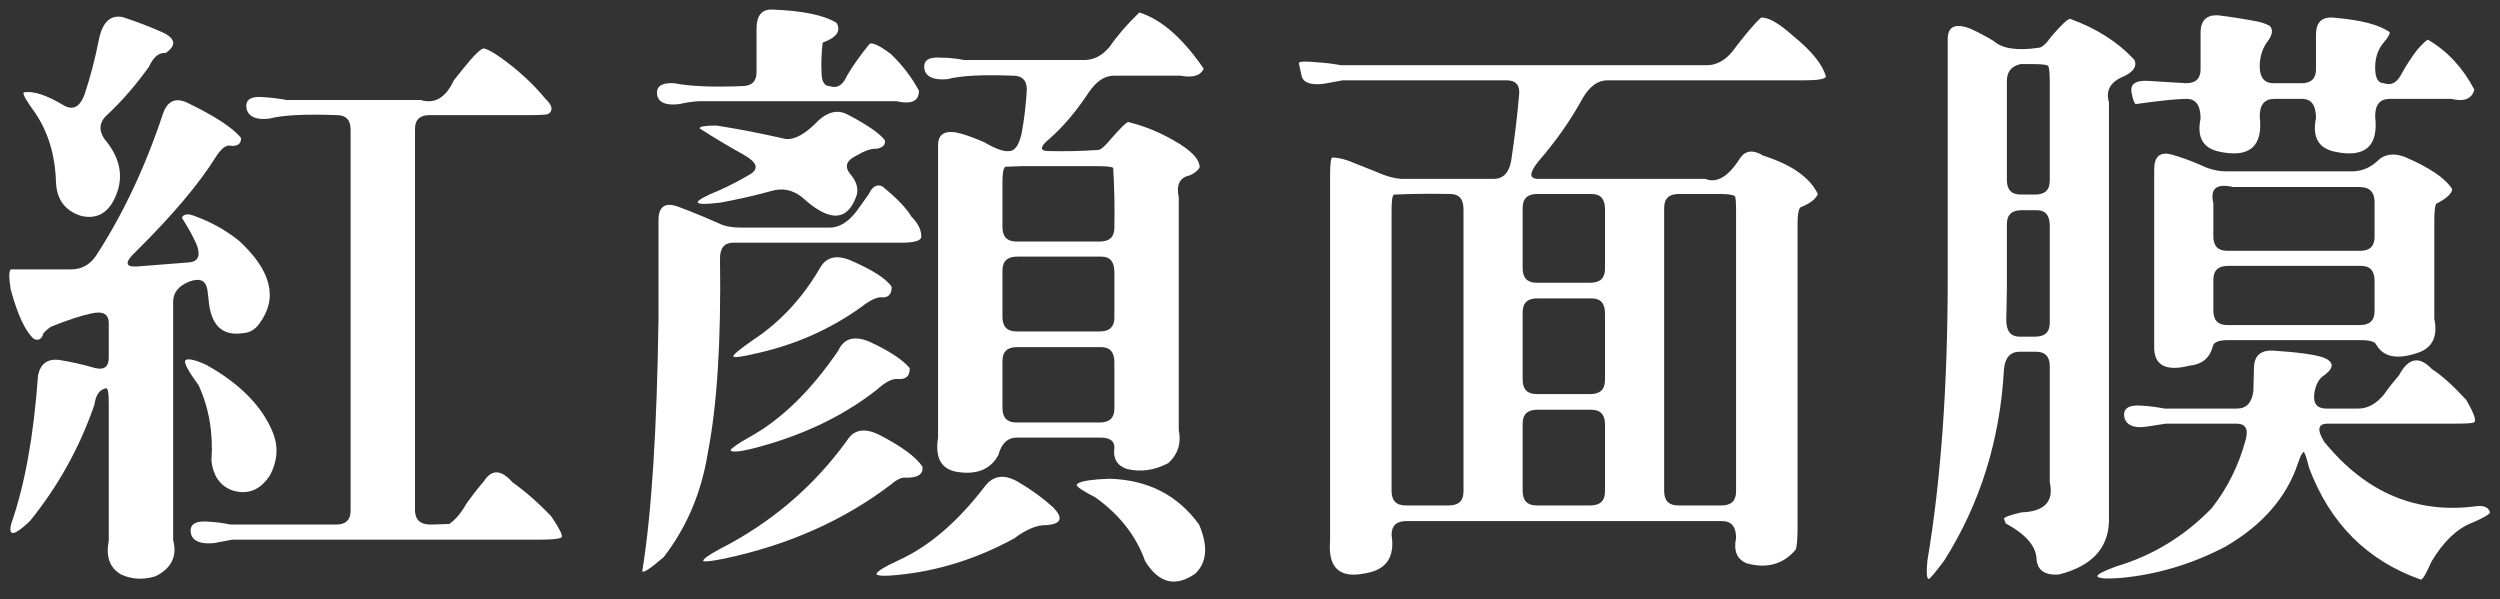 <?xml version="1.0" encoding="UTF-8" standalone="no"?>
<svg width="196px" height="47px" viewBox="0 0 196 47" version="1.1" xmlns="http://www.w3.org/2000/svg" xmlns:xlink="http://www.w3.org/1999/xlink" xmlns:sketch="http://www.bohemiancoding.com/sketch/ns">
    <rect x="0" y="0" width="196" height="47" fill="#333333" stroke="none"/>
    <!-- Generator: Sketch 3.0.4 (8053) - http://www.bohemiancoding.com/sketch -->
    <title>h3_mask_red_white</title>
    <desc>Created with Sketch.</desc>
    <defs></defs>
    <g id="Page-1" stroke="none" stroke-width="1" fill="none" fill-rule="evenodd" sketch:type="MSPage">
        <g id="h1_mask_red-white" sketch:type="MSLayerGroup" transform="translate(0.33, 0.254)" fill="#FFFFFF">
            <path d="M12.426,8.726 C12.759,7.695 13.382,7.377 14.29,7.77 C16.443,8.801 17.867,9.725 18.564,10.544 C18.595,10.999 18.337,11.211 17.792,11.18 C17.428,11.059 17.019,11.362 16.564,12.09 C15.26,14.181 13.183,16.637 10.335,19.456 C9.425,20.305 9.455,20.7 10.426,20.638 L14.472,20.319 C15.229,20.259 15.428,19.774 15.063,18.865 C14.76,18.199 14.382,17.516 13.927,16.819 C14.079,16.516 14.411,16.471 14.927,16.682 C16.201,17.137 17.367,17.789 18.429,18.638 C20.944,20.972 21.475,23.123 20.02,25.094 C19.686,25.579 19.247,25.837 18.702,25.867 C17.064,26.11 16.17,25.216 16.018,23.185 L15.928,22.457 C15.805,21.729 15.336,21.518 14.518,21.82 C13.669,22.154 13.245,22.684 13.245,23.412 L13.245,42.099 C13.578,43.343 13.124,44.282 11.881,44.919 C10.91,45.221 10.001,45.176 9.153,44.782 C8.273,44.266 7.955,43.388 8.197,42.146 L8.197,31.324 C8.197,30.596 8.136,30.217 8.015,30.186 C7.5,30.247 7.181,30.686 7.061,31.506 C5.908,34.84 4.226,37.871 2.014,40.6 C0.77,41.781 0.286,41.842 0.559,40.781 C1.619,37.749 2.316,33.886 2.65,29.186 C2.832,28.277 3.378,27.867 4.288,27.959 C5.227,28.111 6.166,28.322 7.107,28.595 C7.834,28.777 8.197,28.505 8.197,27.777 L8.197,25.094 C8.197,24.366 7.742,24.109 6.834,24.321 C6.076,24.472 5.015,24.821 3.65,25.366 C3.316,25.61 3.12,25.792 3.06,25.912 C2.939,26.338 2.695,26.473 2.332,26.322 C1.666,25.747 1.059,24.458 0.514,22.457 C0.362,21.547 0.362,21.018 0.514,20.866 L5.241,20.866 C6.03,20.866 6.666,20.532 7.152,19.866 C9.274,16.622 11.032,12.908 12.426,8.726 L12.426,8.726 Z M7.47,2.633 C7.773,1.419 8.38,0.905 9.288,1.086 C10.319,1.419 11.35,1.813 12.381,2.268 C13.441,2.754 13.532,3.299 12.654,3.904 C12.138,3.845 11.699,4.209 11.336,4.997 C10.335,6.391 9.274,7.619 8.152,8.679 C7.363,9.347 7.349,10.105 8.107,10.952 C9.107,12.287 9.335,13.636 8.788,14.999 C8.243,16.395 7.334,16.955 6.061,16.682 C4.788,16.288 4.12,15.409 4.06,14.045 C3.999,11.924 3.453,10.105 2.422,8.588 C1.756,7.679 1.453,7.149 1.514,6.997 C2.242,6.846 3.287,7.178 4.651,7.998 C5.378,8.422 5.924,8.149 6.288,7.178 C6.742,5.845 7.136,4.33 7.47,2.633 L7.47,2.633 Z M14.2,28.004 C14.351,27.822 14.882,27.929 15.791,28.322 C18.519,29.839 20.293,31.657 21.111,33.779 C21.504,34.84 21.414,35.916 20.838,37.007 C20.049,38.219 19.019,38.599 17.746,38.144 C16.867,37.749 16.367,36.992 16.246,35.871 C16.397,33.718 16.064,31.748 15.245,29.96 C14.427,28.838 14.079,28.187 14.2,28.004 L14.2,28.004 Z M35.98,5.132 C36.828,4.072 37.374,3.541 37.616,3.541 C37.889,3.602 38.329,3.845 38.936,4.269 C40.328,5.269 41.496,6.346 42.436,7.498 C42.982,8.012 43.057,8.406 42.663,8.679 C42.542,8.74 42.027,8.771 41.117,8.771 L33.343,8.771 C32.585,8.771 32.206,9.134 32.206,9.862 L32.206,39.735 C32.206,40.492 32.615,40.872 33.433,40.872 L34.889,40.826 C35.373,40.492 35.812,39.977 36.207,39.28 C36.631,38.673 37.101,38.068 37.616,37.462 C38.223,36.522 38.965,36.553 39.844,37.553 C40.906,38.31 41.921,39.204 42.891,40.235 C43.528,41.174 43.801,41.72 43.709,41.873 C43.528,41.993 42.982,42.054 42.072,42.054 L17.882,42.054 L16.428,42.327 C15.428,42.418 14.836,42.191 14.655,41.645 C14.472,40.887 14.927,40.553 16.018,40.645 C16.594,40.674 17.17,40.75 17.746,40.872 L26.022,40.872 C26.779,40.872 27.158,40.508 27.158,39.78 L27.158,9.907 C27.158,9.15 26.795,8.771 26.067,8.771 C23.581,8.679 21.822,8.771 20.793,9.043 C19.822,9.165 19.231,8.937 19.019,8.361 C18.837,7.604 19.262,7.27 20.293,7.361 C20.869,7.391 21.49,7.467 22.156,7.588 L32.66,7.588 C33.751,7.922 34.616,7.406 35.252,6.042 L35.98,5.132 L35.98,5.132 Z" id="Fill-26" sketch:type="MSShapeGroup"></path>
            <path d="M67.759,14.999 C68.061,14.363 68.426,14.152 68.85,14.363 C69.972,15.272 70.73,16.061 71.124,16.727 C71.669,17.273 71.926,17.818 71.897,18.365 C71.806,18.638 71.29,18.773 70.351,18.773 L57.165,18.773 C56.466,18.773 56.119,19.183 56.119,20.001 C56.21,26.459 55.892,31.536 55.164,35.233 C54.678,38.326 53.526,41.053 51.708,43.419 C50.617,44.358 50.056,44.721 50.026,44.51 C50.753,40.053 51.177,33.415 51.299,24.593 L51.299,16.91 C51.329,15.909 51.845,15.591 52.845,15.954 C53.906,16.35 55.012,16.803 56.164,17.319 C56.558,17.5 57.12,17.592 57.846,17.592 L64.713,17.592 C65.47,17.592 66.183,17.153 66.849,16.272 L67.759,14.999 L67.759,14.999 Z M58.983,1.995 C58.983,0.966 59.393,0.466 60.211,0.495 C62.606,0.585 64.287,0.935 65.258,1.541 C65.622,2.178 65.258,2.693 64.166,3.086 C64.076,3.845 64.045,4.603 64.076,5.36 C64.076,6.118 64.287,6.497 64.713,6.497 C65.288,6.709 65.743,6.436 66.077,5.679 C66.561,4.86 67.153,4.027 67.85,3.178 C68.092,3.057 68.652,3.33 69.533,3.996 C70.441,4.876 71.169,5.831 71.714,6.86 C71.714,7.679 71.124,7.951 69.941,7.679 L54.436,7.679 C53.951,7.709 53.451,7.785 52.936,7.906 C51.935,8.028 51.359,7.816 51.208,7.27 C51.056,6.542 51.496,6.209 52.526,6.27 C53.739,6.513 55.513,6.588 57.846,6.497 C58.604,6.497 58.983,6.133 58.983,5.405 L58.983,1.995 L58.983,1.995 Z M63.485,9.544 C64.394,8.543 65.273,8.271 66.122,8.726 C67.637,9.513 68.607,10.18 69.033,10.726 C69.123,11.059 68.926,11.286 68.441,11.407 C68.137,11.378 67.759,11.469 67.304,11.68 L66.712,11.998 C66.015,12.363 65.88,12.818 66.304,13.363 C66.788,13.908 66.971,14.454 66.849,14.999 C66.152,17.122 64.728,17.198 62.575,15.227 C61.817,14.621 60.999,14.454 60.119,14.727 C58.786,15.091 57.452,15.394 56.119,15.636 C54.846,15.788 54.269,15.758 54.391,15.545 C54.512,15.364 55.058,15.075 56.027,14.681 C56.846,14.318 57.665,13.894 58.483,13.408 C59.18,12.984 59.029,12.484 58.028,11.908 C56.876,11.272 55.709,10.575 54.527,9.816 C54.496,9.665 54.937,9.589 55.846,9.589 C57.573,9.862 59.301,10.196 61.029,10.589 C61.696,10.802 62.514,10.452 63.485,9.544 L63.485,9.544 Z M66.077,34.279 C66.622,33.4 67.487,33.263 68.668,33.87 C70.365,34.749 71.472,35.567 71.987,36.325 C72.079,36.961 71.579,37.249 70.487,37.189 C70.183,37.249 69.88,37.416 69.578,37.689 C65.849,40.539 61.454,42.493 56.392,43.554 C55.482,43.737 54.951,43.797 54.8,43.737 C54.769,43.585 55.209,43.266 56.119,42.781 C60.15,40.719 63.469,37.886 66.077,34.279 L66.077,34.279 Z M65.394,27.231 C65.818,26.292 66.606,26.049 67.759,26.504 C69.305,27.201 70.38,27.898 70.987,28.595 C71.017,29.232 70.699,29.52 70.033,29.458 C69.607,29.429 69.078,29.702 68.441,30.278 C65.713,32.43 62.393,33.991 58.483,34.961 C57.573,35.173 57.058,35.204 56.937,35.052 C57.028,34.87 57.528,34.522 58.438,34.007 C60.923,32.642 63.242,30.384 65.394,27.231 L65.394,27.231 Z M63.894,20.866 C64.379,19.925 65.183,19.683 66.304,20.138 C68.061,20.895 69.152,21.592 69.578,22.23 C69.578,22.865 69.275,23.139 68.668,23.048 C68.244,23.109 67.729,23.382 67.122,23.866 C64.697,25.594 61.969,26.792 58.938,27.459 C57.786,27.732 57.194,27.807 57.165,27.685 C57.134,27.565 57.665,27.125 58.756,26.367 C60.817,25.003 62.53,23.17 63.894,20.866 L63.894,20.866 Z M76.853,37.917 C77.52,37.007 78.414,36.886 79.535,37.553 C80.566,38.159 81.475,38.825 82.264,39.553 C83.051,40.372 82.87,40.826 81.718,40.918 C80.991,40.887 80.142,41.236 79.172,41.963 C76.231,43.569 73.17,44.524 69.986,44.828 C69.078,44.919 68.547,44.903 68.395,44.782 C68.334,44.6 68.926,44.221 70.169,43.646 C72.503,42.585 74.73,40.674 76.853,37.917 L76.853,37.917 Z M86.674,3.406 C87.25,2.557 88.023,1.663 88.994,0.722 C90.721,1.268 92.403,2.739 94.04,5.132 C93.798,5.679 93.191,5.86 92.221,5.679 L86.993,5.679 C86.265,5.679 85.598,6.133 84.992,7.043 C84.052,8.467 83.051,9.65 81.991,10.589 C81.173,11.256 81.142,11.59 81.901,11.59 C83.203,11.62 84.507,11.59 85.81,11.499 C85.962,11.469 86.19,11.286 86.493,10.952 C87.432,9.862 87.977,9.316 88.129,9.316 C89.372,9.619 90.569,10.105 91.721,10.772 C93.055,11.53 93.722,12.226 93.722,12.863 C93.601,13.106 93.343,13.318 92.949,13.499 C92.16,13.652 91.873,14.226 92.085,15.227 L92.085,33.46 C92.297,34.491 92.024,35.356 91.267,36.053 C90.175,36.629 89.084,36.779 87.993,36.506 C87.235,36.234 86.916,35.674 87.038,34.825 C87.038,34.309 86.674,34.052 85.946,34.052 L79.4,34.052 C78.672,34.052 78.186,34.506 77.944,35.416 C77.368,36.477 76.382,36.931 74.988,36.779 C73.533,36.659 72.942,35.749 73.215,34.052 L73.215,11.135 C73.215,10.196 73.822,9.892 75.034,10.225 C75.64,10.407 76.247,10.635 76.853,10.907 C77.731,11.423 78.383,11.651 78.808,11.59 C79.232,11.59 79.55,11.135 79.763,10.225 C79.974,9.074 80.111,7.922 80.173,6.77 C80.173,6.042 79.808,5.679 79.08,5.679 C76.686,5.587 74.972,5.679 73.943,5.952 C72.942,6.042 72.352,5.815 72.169,5.269 C71.987,4.512 72.426,4.179 73.488,4.269 C74.033,4.269 74.625,4.33 75.261,4.451 L84.673,4.451 C85.431,4.451 86.098,4.103 86.674,3.406 L86.674,3.406 Z M79.763,12.772 L78.49,12.818 C78.338,12.908 78.262,13.318 78.262,14.045 L78.262,17.545 C78.262,18.304 78.627,18.683 79.353,18.683 L85.901,18.683 C86.659,18.683 87.038,18.32 87.038,17.592 C87.068,16.045 87.038,14.484 86.946,12.908 C86.825,12.818 86.401,12.772 85.673,12.772 L79.763,12.772 L79.763,12.772 Z M87.038,21.092 C87.038,20.274 86.704,19.866 86.038,19.866 L79.4,19.866 C78.641,19.866 78.262,20.229 78.262,20.956 L78.262,24.593 C78.262,25.352 78.627,25.731 79.353,25.731 L85.901,25.731 C86.659,25.731 87.038,25.366 87.038,24.639 L87.038,21.092 L87.038,21.092 Z M87.038,28.14 C87.038,27.353 86.69,26.959 85.993,26.959 L79.4,26.959 C78.641,26.959 78.262,27.322 78.262,28.05 L78.262,31.733 C78.262,32.49 78.627,32.869 79.353,32.869 L85.901,32.869 C86.659,32.869 87.038,32.506 87.038,31.778 L87.038,28.14 L87.038,28.14 Z M85.765,37.326 L86.674,37.279 C89.675,37.371 92.01,38.568 93.677,40.872 C94.404,42.57 94.298,43.858 93.359,44.737 C91.813,45.797 90.509,45.465 89.447,43.737 C88.75,41.766 87.447,40.1 85.538,38.735 C84.597,38.249 84.113,37.931 84.082,37.78 C84.113,37.568 84.673,37.416 85.765,37.326 L85.765,37.326 Z" id="Fill-27" sketch:type="MSShapeGroup"></path>
            <path d="M135.46,3.814 C136.521,2.42 137.279,1.526 137.734,1.132 C138.279,1.071 139.128,1.556 140.28,2.586 C141.735,3.769 142.583,4.83 142.826,5.77 C142.705,5.952 142.158,6.042 141.189,6.042 L125.684,6.042 C124.956,6.042 124.32,6.497 123.775,7.406 C122.834,9.134 121.668,10.802 120.273,12.408 C119.546,13.318 119.546,13.771 120.273,13.771 L133.368,13.771 C134.278,14.136 135.188,13.59 136.096,12.135 C136.521,11.53 137.127,11.469 137.915,11.953 C140.128,12.651 141.553,13.652 142.189,14.954 C142.037,15.349 141.582,15.698 140.825,16 C140.674,16.153 140.598,16.576 140.598,17.273 L140.598,41.053 C140.598,41.963 140.553,42.554 140.461,42.827 C139.491,43.979 138.218,44.342 136.642,43.919 C135.854,43.616 135.565,42.948 135.778,41.918 C135.778,41.039 135.415,40.6 134.687,40.6 L109.906,40.6 C109.148,40.6 108.769,40.963 108.769,41.691 C109.042,43.419 108.361,44.419 106.723,44.692 C104.692,45.116 103.767,44.266 103.949,42.146 L103.949,13.499 C103.949,12.59 104.01,12.12 104.131,12.09 C104.677,12.12 105.222,12.256 105.768,12.5 L107.588,13.226 C108.406,13.59 109.103,13.771 109.679,13.771 L116.772,13.771 C117.5,13.771 117.955,13.318 118.136,12.408 C118.408,10.65 118.621,8.892 118.773,7.133 C118.833,6.405 118.5,6.042 117.772,6.042 L104.95,6.042 L103.449,6.315 C102.449,6.436 101.873,6.239 101.721,5.724 L101.495,4.679 C101.555,4.558 102.04,4.542 102.949,4.632 C103.525,4.663 104.146,4.74 104.814,4.86 L133.459,4.86 C134.216,4.86 134.884,4.512 135.46,3.814 L135.46,3.814 Z M114.408,16.137 C114.408,15.349 114.058,14.954 113.361,14.954 C111.907,14.925 110.436,14.939 108.951,14.999 C108.83,15.091 108.769,15.499 108.769,16.227 L108.769,38.234 C108.769,38.991 109.133,39.372 109.861,39.372 L113.271,39.372 C114.028,39.372 114.408,39.007 114.408,38.28 L114.408,16.137 L114.408,16.137 Z M125.502,16.137 C125.502,15.349 125.153,14.954 124.456,14.954 L120.182,14.954 C119.425,14.954 119.046,15.319 119.046,16.045 L119.046,20.774 C119.046,21.532 119.409,21.912 120.136,21.912 L124.365,21.912 C125.122,21.912 125.502,21.547 125.502,20.819 L125.502,16.137 L125.502,16.137 Z M125.502,24.321 C125.502,23.533 125.153,23.139 124.456,23.139 L120.182,23.139 C119.425,23.139 119.046,23.503 119.046,24.23 L119.046,29.505 C119.046,30.262 119.409,30.641 120.136,30.641 L124.365,30.641 C125.122,30.641 125.502,30.278 125.502,29.55 L125.502,24.321 L125.502,24.321 Z M125.502,33.005 C125.502,32.248 125.138,31.869 124.411,31.869 L120.182,31.869 C119.425,31.869 119.046,32.232 119.046,32.96 L119.046,38.234 C119.046,38.991 119.409,39.372 120.136,39.372 L124.365,39.372 C125.122,39.372 125.502,39.007 125.502,38.28 L125.502,33.005 L125.502,33.005 Z M135.688,15.136 C135.565,15.015 135.172,14.954 134.505,14.954 L131.276,14.954 C130.518,14.954 130.14,15.319 130.14,16.045 L130.14,38.234 C130.14,38.991 130.504,39.372 131.231,39.372 L134.641,39.372 C135.399,39.372 135.778,39.007 135.778,38.28 L135.778,16.319 C135.778,15.591 135.748,15.197 135.688,15.136 L135.688,15.136 Z" id="Fill-28" sketch:type="MSShapeGroup"></path>
            <path d="M160.51,2.586 C161.298,1.678 161.783,1.223 161.965,1.223 C164.057,1.981 165.738,3.057 167.013,4.451 C167.224,4.935 166.951,5.36 166.193,5.724 C165.132,6.149 164.739,6.831 165.012,7.77 L165.012,40.69 C164.92,42.781 163.616,44.146 161.101,44.782 C159.949,44.873 159.358,44.434 159.327,43.464 C159.237,42.493 158.433,41.6 156.918,40.781 L156.781,40.418 C156.781,40.295 157.236,40.129 158.145,39.917 C159.965,39.856 160.707,39.069 160.373,37.553 L160.373,28.459 C160.373,27.701 160.01,27.322 159.282,27.322 L158.009,27.322 C157.281,27.322 156.872,27.777 156.781,28.686 C156.478,34.233 154.917,39.235 152.098,43.691 C151.4,44.631 150.992,45.116 150.871,45.145 C150.718,45.086 150.688,44.6 150.779,43.691 C151.84,37.386 152.371,29.989 152.371,21.502 L152.371,2.814 C152.371,1.813 152.962,1.541 154.145,1.995 C154.75,2.268 155.356,2.586 155.963,2.951 C156.63,3.557 157.796,3.738 159.464,3.496 C159.737,3.496 160.084,3.193 160.51,2.586 L160.51,2.586 Z M160.373,17.455 C160.373,16.637 160.039,16.227 159.373,16.227 L158.145,16.227 C157.388,16.227 157.009,16.592 157.009,17.319 L157.009,22.457 L156.963,24.73 C156.933,25.67 157.281,26.139 158.009,26.139 L159.237,26.139 C159.994,26.139 160.373,25.776 160.373,25.048 L160.373,17.455 L160.373,17.455 Z M160.237,4.906 C160.115,4.814 159.692,4.769 158.964,4.769 L158.1,4.769 C157.372,4.921 157.009,5.36 157.009,6.088 L157.009,13.863 C157.009,14.621 157.372,14.999 158.1,14.999 L159.237,14.999 C159.994,14.999 160.373,14.636 160.373,13.908 L160.373,6.179 C160.373,5.452 160.328,5.027 160.237,4.906 L160.237,4.906 Z M176.379,28.64 C176.379,27.67 176.864,27.201 177.833,27.231 C179.773,27.353 181.107,27.535 181.835,27.777 C182.653,28.111 182.684,28.566 181.925,29.14 C181.472,29.413 181.199,29.913 181.107,30.641 C181.017,31.399 181.335,31.778 182.062,31.778 L184.563,31.778 C185.291,31.778 185.958,31.414 186.564,30.686 C186.897,30.202 187.292,29.702 187.746,29.186 C188.473,27.793 189.338,27.625 190.338,28.686 C191.095,29.171 191.989,29.975 193.02,31.096 C193.657,32.187 193.854,32.779 193.612,32.869 C193.49,32.931 192.975,32.96 192.066,32.96 L182.153,32.96 C181.396,32.96 181.304,33.431 181.88,34.37 C185.154,38.401 189.17,40.084 193.93,39.417 C194.476,39.387 194.793,39.553 194.885,39.917 C194.855,40.069 194.385,40.342 193.475,40.735 C192.293,41.19 191.232,42.205 190.293,43.782 C189.898,44.692 189.625,45.161 189.474,45.192 C185.26,43.706 182.335,40.781 180.699,36.416 C180.486,35.537 180.334,35.128 180.244,35.188 C180.121,35.309 179.986,35.598 179.834,36.053 C178.955,38.719 177.06,40.902 174.151,42.599 C171.544,43.964 168.815,44.782 165.966,45.055 C164.784,45.145 164.162,45.1 164.102,44.919 C164.102,44.766 164.602,44.51 165.602,44.146 C168.452,43.296 170.937,41.781 173.059,39.599 C174.301,38.022 175.197,36.219 175.742,34.188 C175.954,33.37 175.712,32.96 175.014,32.96 L169.467,32.96 L168.012,33.187 C167.042,33.34 166.451,33.127 166.238,32.551 C166.057,31.793 166.512,31.459 167.603,31.551 C168.149,31.582 168.739,31.657 169.377,31.778 L175.06,31.778 C175.787,31.778 176.212,31.324 176.333,30.414 L176.379,28.64 L176.379,28.64 Z M172.195,2.313 C172.195,1.344 172.665,0.889 173.606,0.95 C174.606,1.071 175.652,1.239 176.743,1.45 C177.015,1.511 177.303,1.616 177.606,1.768 C177.879,2.041 177.849,2.42 177.515,2.905 C177.06,3.481 176.833,4.163 176.833,4.951 C176.833,5.831 177.197,6.27 177.925,6.27 L180.107,6.27 C180.865,6.27 181.244,5.905 181.244,5.179 L181.244,2.45 C181.244,1.481 181.714,1.04 182.653,1.132 C184.775,1.313 186.23,1.692 187.019,2.268 C187.048,2.42 186.866,2.723 186.472,3.178 C186.079,3.693 185.882,4.314 185.882,5.042 C185.882,5.86 186.109,6.27 186.564,6.27 C187.139,6.483 187.61,6.225 187.973,5.497 C188.307,4.89 188.701,4.285 189.156,3.678 C189.58,3.193 189.867,2.92 190.019,2.859 C191.536,3.738 192.747,5.042 193.657,6.77 C193.475,7.498 192.869,7.74 191.839,7.498 L187.019,7.498 C186.261,7.498 185.882,7.951 185.882,8.861 C186.154,11.225 185.093,12.151 182.698,11.635 C181.425,11.362 180.941,10.483 181.244,8.998 C181.244,7.998 180.88,7.498 180.152,7.498 L177.97,7.498 C177.212,7.498 176.833,7.951 176.833,8.861 C177.106,11.225 176.045,12.151 173.651,11.635 C172.378,11.362 171.892,10.499 172.195,9.043 C172.195,8.012 171.832,7.498 171.105,7.498 C170.377,7.498 169.043,7.633 167.103,7.906 C166.982,7.816 166.876,7.512 166.785,6.997 C166.663,6.331 167.103,6.028 168.103,6.088 L171.058,6.27 C171.816,6.27 172.195,5.905 172.195,5.179 L172.195,2.313 L172.195,2.313 Z M168.558,13.045 C168.558,12.014 169.012,11.62 169.922,11.862 C170.679,12.075 171.437,12.348 172.195,12.681 C172.862,13.014 173.544,13.181 174.242,13.181 L184.063,13.181 C184.791,13.181 185.443,12.924 186.019,12.408 C186.564,11.832 187.292,11.711 188.2,12.045 C190.171,12.893 191.413,13.742 191.929,14.591 C191.868,14.954 191.444,15.333 190.656,15.727 C190.566,15.909 190.519,16.364 190.519,17.092 L190.519,24.73 C190.823,26.186 190.338,27.094 189.065,27.459 C187.549,27.943 186.519,27.716 185.972,26.777 C185.882,26.534 185.472,26.412 184.746,26.412 L174.332,26.412 C173.606,26.412 173.211,26.58 173.151,26.912 C172.907,27.822 172.302,28.322 171.332,28.413 C169.422,28.898 168.497,28.368 168.558,26.822 L168.558,13.045 L168.558,13.045 Z M185.837,15.591 C185.837,14.802 185.443,14.409 184.654,14.409 L174.742,14.409 C173.438,14.107 172.923,14.53 173.196,15.682 L173.196,18.273 C173.196,19.031 173.559,19.411 174.287,19.411 L184.699,19.411 C185.457,19.411 185.837,19.046 185.837,18.32 L185.837,15.591 L185.837,15.591 Z M185.837,21.775 C185.837,20.987 185.488,20.592 184.791,20.592 L174.332,20.592 C173.575,20.592 173.196,20.956 173.196,21.684 L173.196,24.093 C173.196,24.852 173.559,25.231 174.287,25.231 L184.699,25.231 C185.457,25.231 185.837,24.866 185.837,24.14 L185.837,21.775 L185.837,21.775 Z" id="Fill-29" sketch:type="MSShapeGroup"></path>
        </g>
    </g>
</svg>